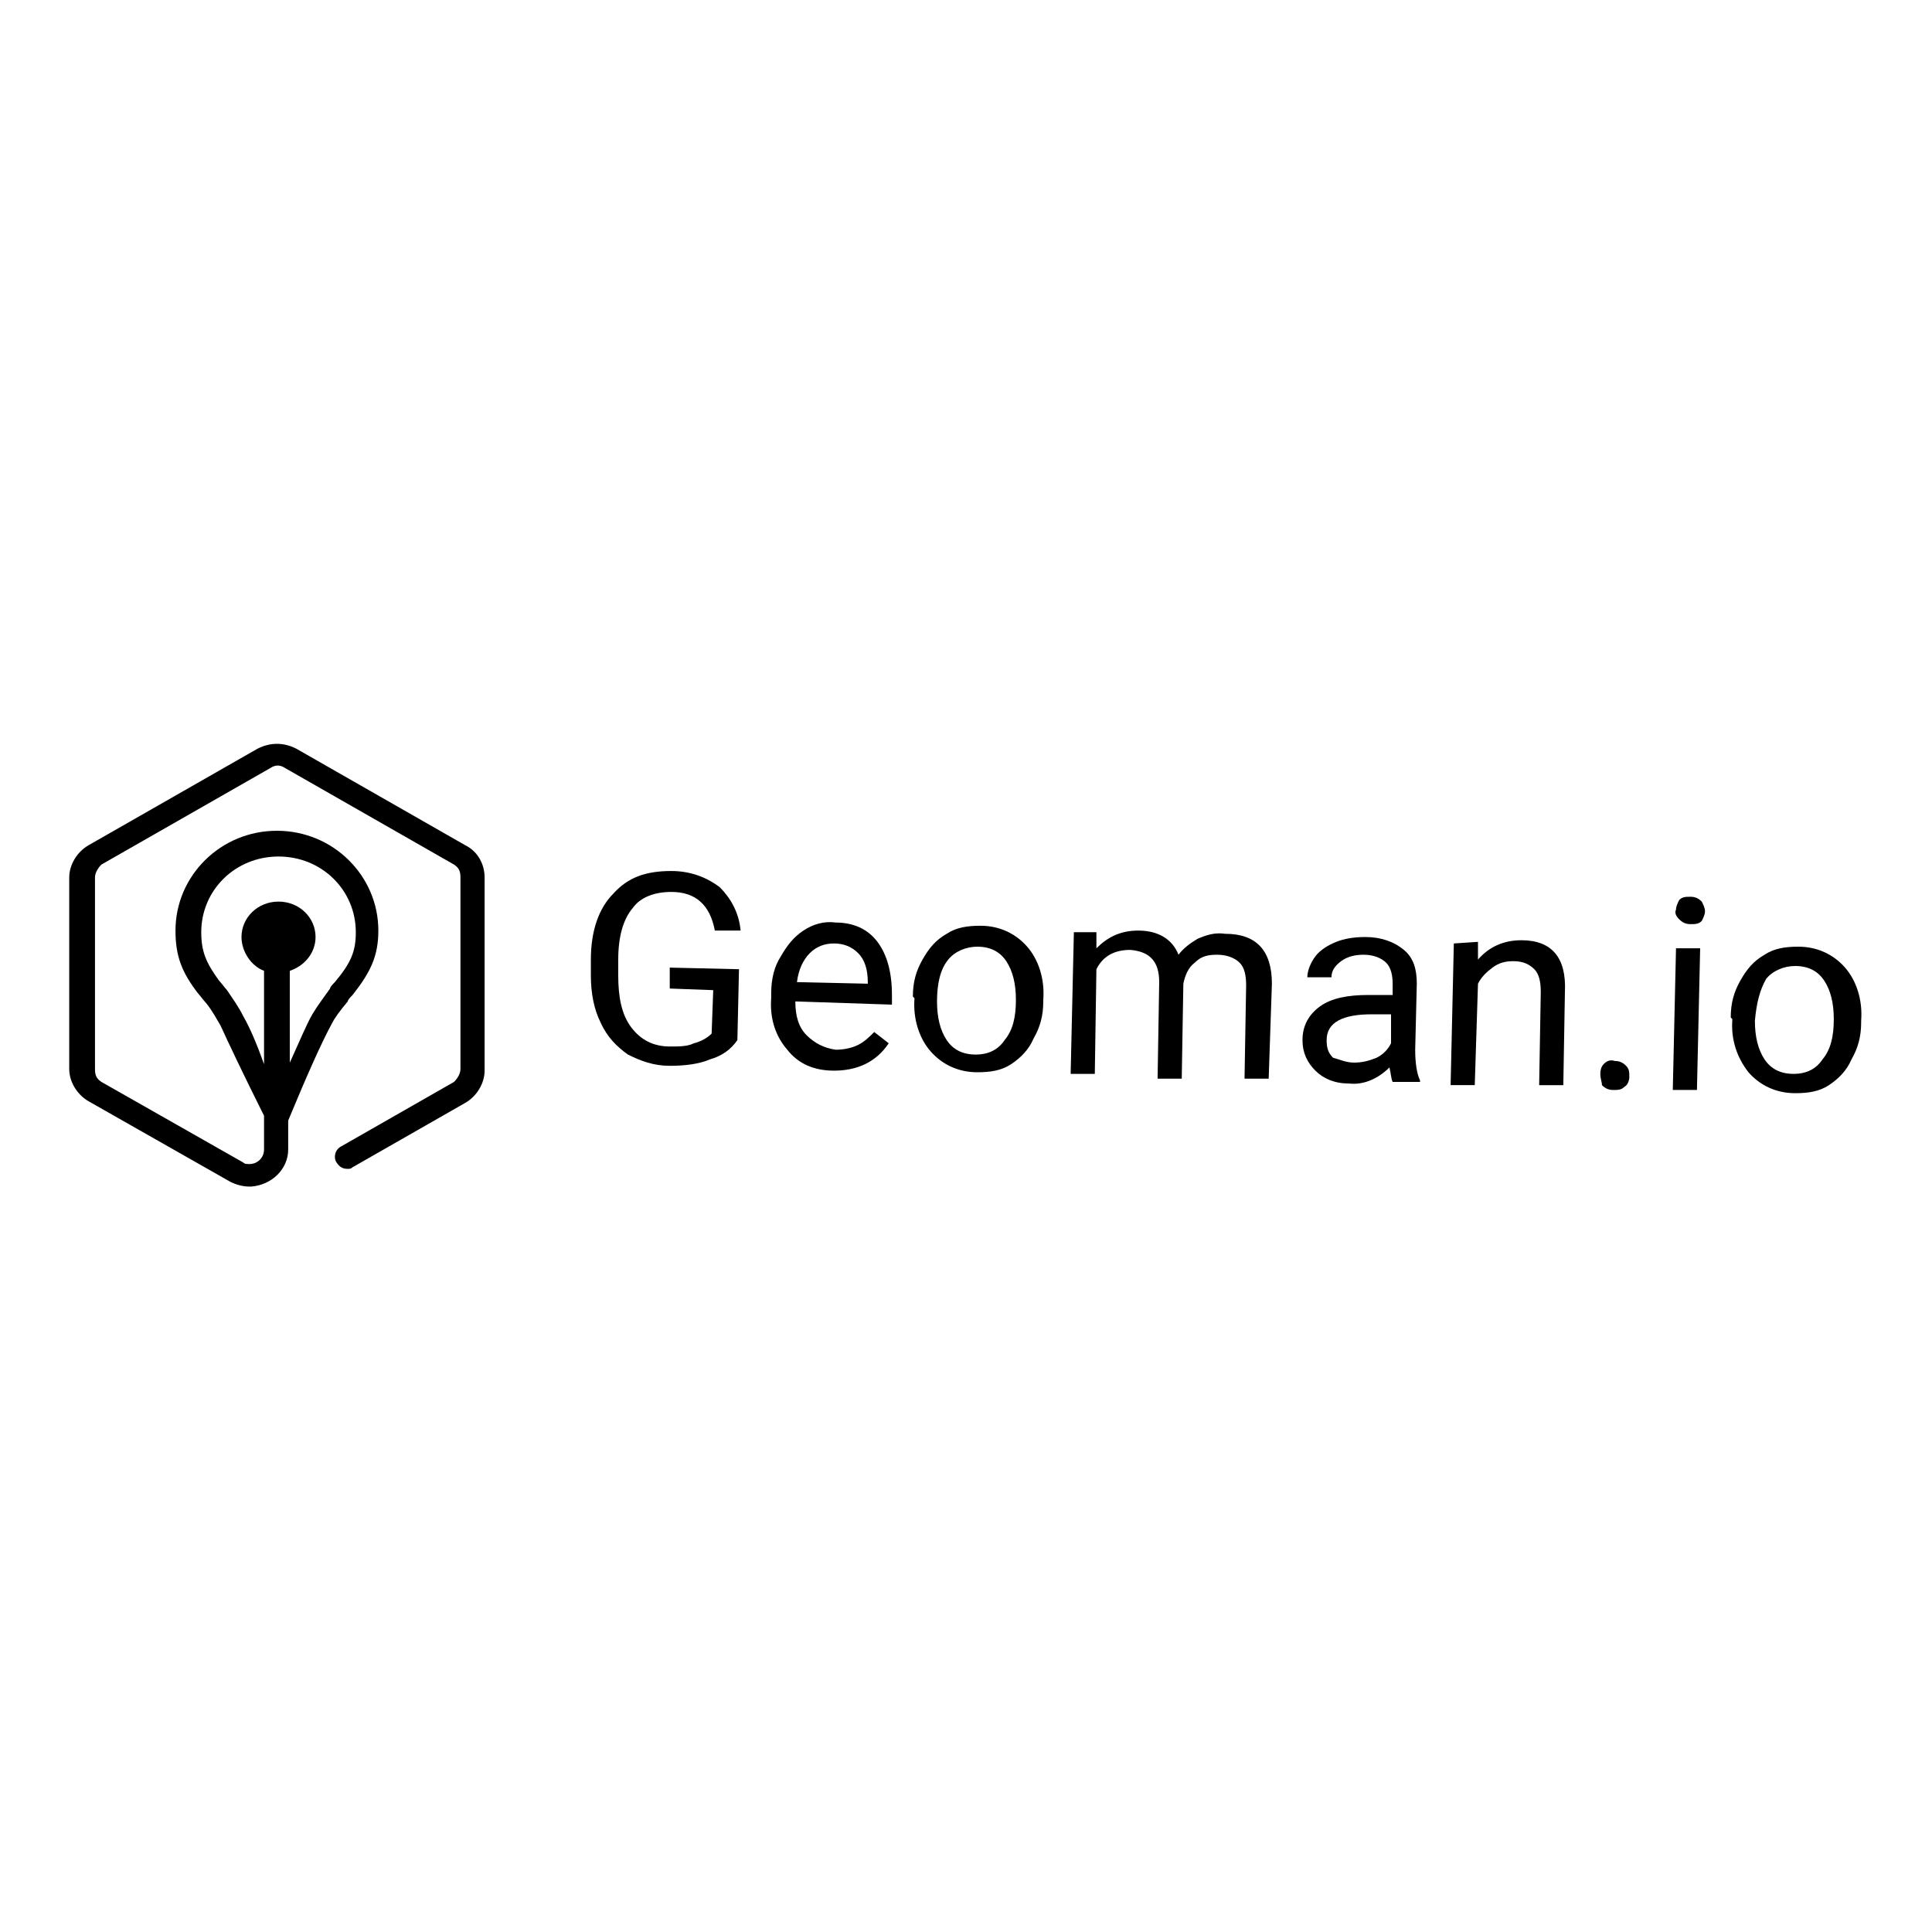 <svg version="1.1" xmlns="http://www.w3.org/2000/svg" x="0px" y="0px" viewBox="0 0 120 60" style="enable-background:new 0 0 120 60" xml:space="preserve" height="1em" width="1em">
  <g>
    <g>
      <g transform="translate(36, 0)">
        <path d="M-7.1,22.5l-10.5-6c-0.4-0.2-0.8-0.3-1.2-0.3c-0.4,0-0.8,0.1-1.2,0.3l-10.5,6c-0.7,0.4-1.2,1.2-1.2,2v11.9 c0,0.8,0.5,1.6,1.2,2l8.8,5c0.4,0.2,0.8,0.3,1.2,0.3c0,0,0.1,0,0.1,0c1.3-0.1,2.3-1.1,2.3-2.3l0-1.7l0-0.1c1.2-2.9,2.1-4.9,2.7-6 c0.2-0.4,0.5-0.8,1-1.4c0-0.1,0.2-0.3,0.3-0.4c1.1-1.4,1.6-2.4,1.6-4c0-3.4-2.8-6.2-6.3-6.2s-6.3,2.8-6.3,6.2 c0,1.6,0.4,2.6,1.4,3.9c0.1,0.1,0.4,0.5,0.5,0.6c0.4,0.5,0.6,0.9,0.9,1.4c0.5,1.1,1.4,3,2.7,5.6l0,2.1c0,0.5-0.4,0.9-0.9,0.9 c-0.2,0-0.3,0-0.4-0.1l-8.8-5c-0.3-0.2-0.4-0.4-0.4-0.8V24.5c0-0.3,0.2-0.6,0.4-0.8l10.5-6c0.3-0.2,0.6-0.2,0.9,0l10.5,6 c0.3,0.2,0.4,0.4,0.4,0.8v11.9c0,0.3-0.2,0.6-0.4,0.8l-7,4c-0.4,0.2-0.5,0.7-0.3,1c0.2,0.3,0.4,0.4,0.7,0.4c0.1,0,0.2,0,0.3-0.1 l7-4c0.7-0.4,1.2-1.2,1.2-2V24.5C-5.9,23.7-6.3,22.9-7.1,22.5z M-20.9,33.1c-0.3-0.6-0.6-1-1-1.6c-0.1-0.1-0.4-0.5-0.5-0.6 c-0.8-1.1-1.1-1.8-1.1-3c0-2.6,2.1-4.7,4.8-4.7s4.8,2.1,4.8,4.7c0,1.2-0.3,1.9-1.3,3.1c-0.1,0.1-0.3,0.3-0.3,0.4 c-0.5,0.7-0.8,1.1-1.1,1.6c-0.4,0.7-0.8,1.7-1.4,3l0-5.7c0.9-0.3,1.6-1.1,1.6-2.1c0-1.2-1-2.2-2.3-2.2s-2.3,1-2.3,2.2 c0,0.9,0.6,1.8,1.4,2.1l0,5.8C-20.1,34.7-20.5,33.8-20.9,33.1z"/>
      </g>
    </g>
    <g>
      <path d="M45.8,34.6c-0.4,0.6-1,1-1.7,1.2c-0.7,0.3-1.6,0.4-2.5,0.4c-1,0-1.8-0.3-2.6-0.7c-0.7-0.5-1.3-1.1-1.7-2 c-0.4-0.8-0.6-1.8-0.6-2.9l0-1c0-1.8,0.5-3.2,1.4-4.1c0.9-1,2-1.4,3.6-1.4c1.2,0,2.2,0.4,3,1c0.7,0.7,1.2,1.6,1.3,2.7l-1.6,0 c-0.3-1.6-1.2-2.4-2.7-2.4c-1,0-1.9,0.3-2.4,1c-0.6,0.7-0.9,1.8-0.9,3.2l0,1c0,1.3,0.2,2.4,0.8,3.2c0.6,0.8,1.4,1.2,2.4,1.2 c0.6,0,1.1,0,1.5-0.2c0.4-0.1,0.8-0.3,1.1-0.6l0.1-2.7l-2.7-0.1l0-1.3l4.3,0.1L45.8,34.6z"/>
      <path d="M51.8,36.5c-1.2,0-2.2-0.4-2.9-1.3c-0.7-0.8-1.1-1.9-1-3.2l0-0.3c0-0.9,0.2-1.7,0.6-2.3c0.4-0.7,0.8-1.2,1.4-1.6 c0.6-0.4,1.3-0.6,2-0.5c1.1,0,2,0.4,2.6,1.2c0.6,0.8,0.9,1.9,0.9,3.3l0,0.6l-6-0.2c0,0.9,0.2,1.6,0.7,2.1c0.5,0.5,1.1,0.8,1.8,0.9 c0.5,0,1-0.1,1.4-0.3c0.4-0.2,0.7-0.5,1-0.8l0.9,0.7C54.4,36,53.2,36.5,51.8,36.5z M51.8,28.6c-0.6,0-1.1,0.2-1.5,0.6 c-0.4,0.4-0.7,1-0.8,1.8l4.4,0.1l0-0.1c0-0.8-0.2-1.4-0.6-1.8C52.9,28.8,52.4,28.6,51.8,28.6z"/>
      <path d="M56.7,31.9c0-0.9,0.2-1.6,0.6-2.3s0.8-1.2,1.5-1.6c0.6-0.4,1.3-0.5,2.1-0.5c1.2,0,2.2,0.5,2.9,1.3c0.7,0.8,1.1,2,1,3.3 l0,0.1c0,0.9-0.2,1.6-0.6,2.3c-0.3,0.7-0.8,1.2-1.4,1.6c-0.6,0.4-1.3,0.5-2.1,0.5c-1.2,0-2.2-0.5-2.9-1.3c-0.7-0.8-1.1-2-1-3.3 L56.7,31.9z M58.2,32.2c0,1,0.2,1.8,0.6,2.4c0.4,0.6,1,0.9,1.8,0.9c0.8,0,1.4-0.3,1.8-0.9c0.5-0.6,0.7-1.4,0.7-2.5 c0-1-0.2-1.8-0.6-2.4c-0.4-0.6-1-0.9-1.8-0.9c-0.7,0-1.4,0.3-1.8,0.8C58.4,30.2,58.2,31.1,58.2,32.2z"/>
      <path d="M68.1,27.9l0,1c0.7-0.7,1.5-1.1,2.6-1.1c1.2,0,2.1,0.5,2.5,1.5c0.3-0.4,0.7-0.7,1.2-1c0.5-0.2,1-0.4,1.7-0.3 C78,28,79,29,79,31.1L78.8,37l-1.5,0l0.1-5.8c0-0.6-0.1-1.1-0.4-1.4c-0.3-0.3-0.8-0.5-1.4-0.5c-0.6,0-1,0.1-1.4,0.5 c-0.4,0.3-0.6,0.8-0.7,1.3l-0.1,5.9l-1.5,0L72,31c0-1.3-0.6-1.9-1.8-2c-1,0-1.7,0.4-2.1,1.2L68,36.7l-1.5,0l0.2-8.8L68.1,27.9z"/>
      <path d="M86.5,37.2c-0.1-0.2-0.1-0.5-0.2-0.9c-0.7,0.7-1.6,1.1-2.5,1c-0.9,0-1.6-0.3-2.1-0.8c-0.5-0.5-0.8-1.1-0.8-1.9 c0-0.9,0.4-1.6,1.1-2.1c0.7-0.5,1.7-0.7,3-0.7l1.5,0l0-0.7c0-0.5-0.1-1-0.4-1.3c-0.3-0.3-0.8-0.5-1.4-0.5c-0.5,0-1,0.1-1.4,0.4 c-0.4,0.3-0.6,0.6-0.6,1l-1.5,0c0-0.4,0.2-0.9,0.5-1.3c0.3-0.4,0.8-0.7,1.3-0.9c0.5-0.2,1.1-0.3,1.8-0.3c1,0,1.8,0.3,2.4,0.8 c0.6,0.5,0.8,1.2,0.8,2.1l-0.1,4.1c0,0.8,0.1,1.5,0.3,1.9l0,0.1L86.5,37.2z M84.1,36c0.5,0,0.9-0.1,1.4-0.3 c0.4-0.2,0.7-0.5,0.9-0.9l0-1.8l-1.2,0c-1.8,0-2.8,0.5-2.8,1.6c0,0.5,0.1,0.8,0.4,1.1C83.2,35.8,83.6,36,84.1,36z"/>
      <path d="M91.8,28.5l0,1.1c0.7-0.8,1.6-1.2,2.7-1.2c1.9,0,2.8,1.1,2.7,3.2l-0.1,5.8l-1.5,0l0.1-5.8c0-0.6-0.1-1.1-0.4-1.4 c-0.3-0.3-0.7-0.5-1.3-0.5c-0.5,0-0.9,0.1-1.3,0.4c-0.4,0.3-0.7,0.6-0.9,1l-0.2,6.3l-1.5,0l0.2-8.8L91.8,28.5z"/>
      <path d="M99.4,36.7c0-0.3,0.1-0.5,0.2-0.6c0.2-0.2,0.4-0.3,0.7-0.2c0.3,0,0.5,0.1,0.7,0.3c0.2,0.2,0.2,0.4,0.2,0.7 c0,0.2-0.1,0.5-0.3,0.6c-0.2,0.2-0.4,0.2-0.7,0.2c-0.3,0-0.5-0.1-0.7-0.3C99.5,37.2,99.4,37,99.4,36.7z"/>
      <path d="M105.4,37.7l-1.5,0l0.2-8.8l1.5,0L105.4,37.7z M104.1,26.5c0-0.2,0.1-0.4,0.2-0.6c0.2-0.2,0.4-0.2,0.7-0.2 c0.3,0,0.5,0.1,0.7,0.3c0.1,0.2,0.2,0.4,0.2,0.6c0,0.2-0.1,0.4-0.2,0.6c-0.2,0.2-0.4,0.2-0.7,0.2c-0.3,0-0.5-0.1-0.7-0.3 C104.1,26.9,104,26.7,104.1,26.5z"/>
      <path d="M107.5,33.2c0-0.9,0.2-1.6,0.6-2.3c0.4-0.7,0.8-1.2,1.5-1.6c0.6-0.4,1.3-0.5,2.1-0.5c1.2,0,2.2,0.5,2.9,1.3 c0.7,0.8,1.1,2,1,3.3l0,0.1c0,0.9-0.2,1.6-0.6,2.3c-0.3,0.7-0.8,1.2-1.4,1.6c-0.6,0.4-1.3,0.5-2.1,0.5c-1.2,0-2.2-0.5-2.9-1.3 c-0.7-0.9-1.1-2-1-3.3L107.5,33.2z M109,33.4c0,1,0.2,1.8,0.6,2.4c0.4,0.6,1,0.9,1.8,0.9c0.8,0,1.4-0.3,1.8-0.9 c0.5-0.6,0.7-1.4,0.7-2.5c0-1-0.2-1.8-0.6-2.4c-0.4-0.6-1-0.9-1.8-0.9c-0.7,0-1.4,0.3-1.8,0.8C109.3,31.5,109.1,32.3,109,33.4z"/>
    </g>
  </g>
</svg>
